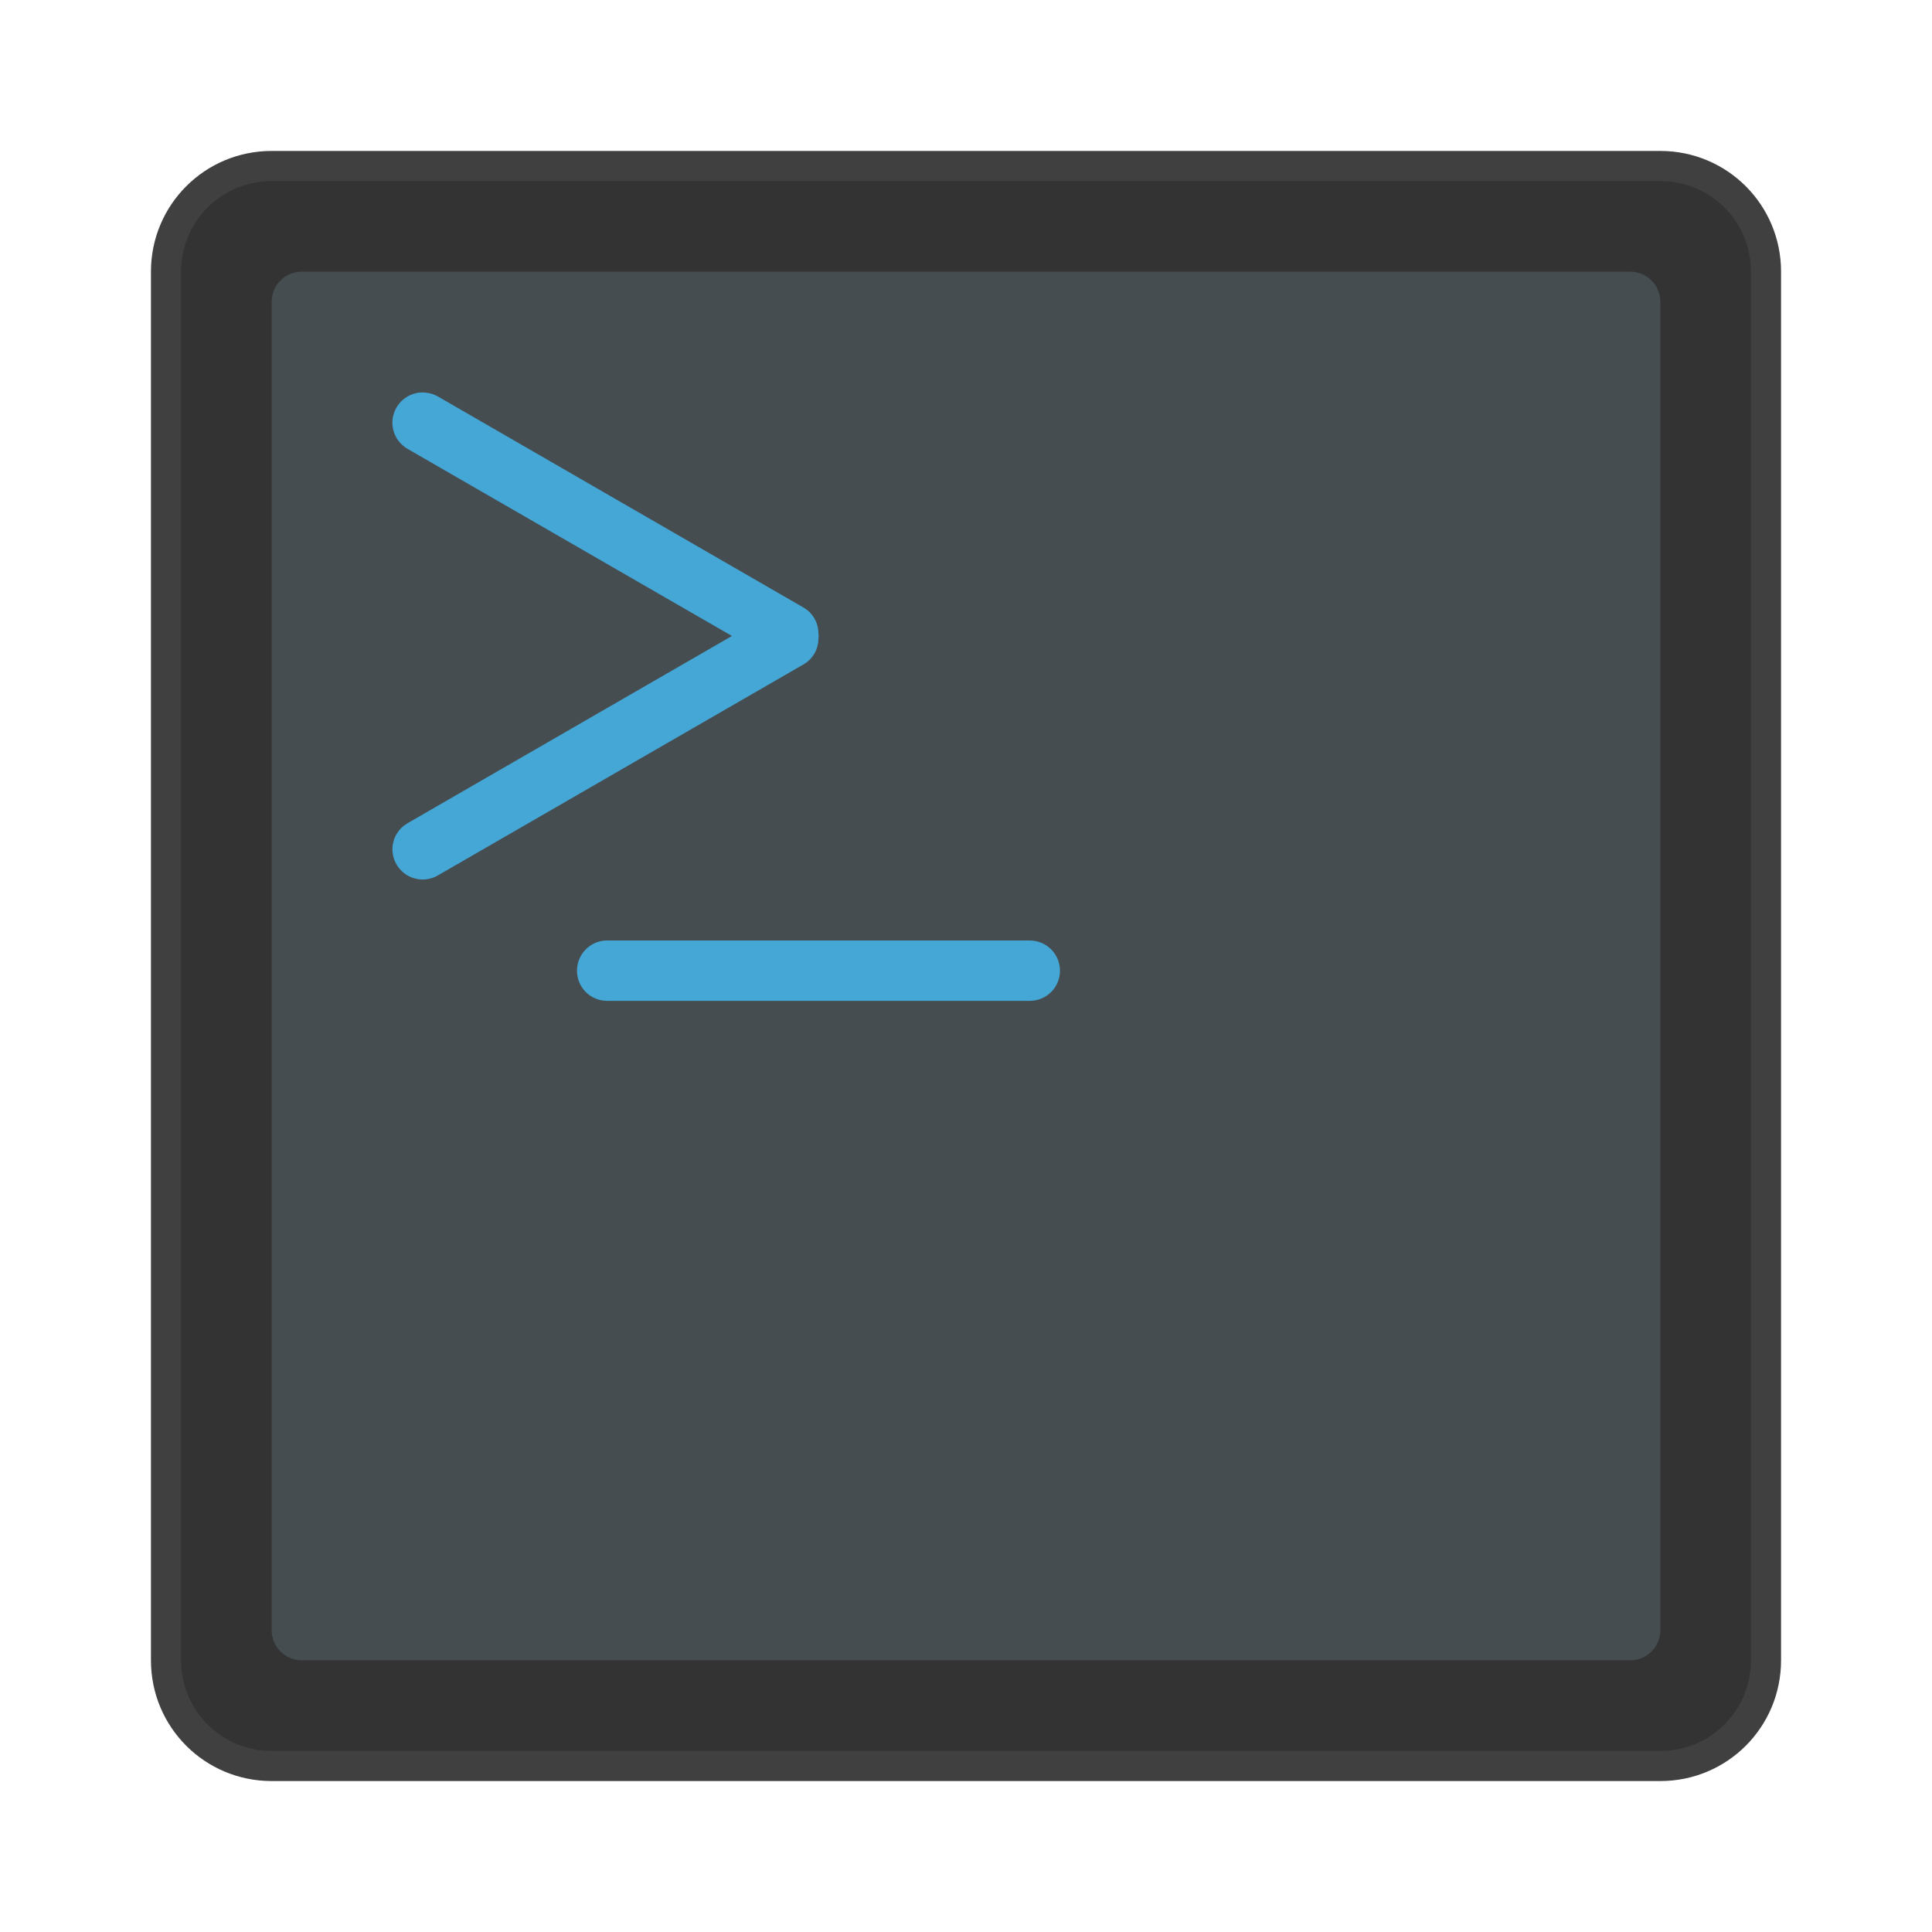 <?xml version="1.0" encoding="UTF-8" standalone="no"?>
<!-- Created with Inkscape (http://www.inkscape.org/) -->

<svg
   width="64"
   height="64"
   viewBox="0 0 16.933 16.933"
   version="1.1"
   id="svg5"
   inkscape:version="1.1.2 (0a00cf5339, 2022-02-04, custom)"
   sodipodi:docname="org.gnome.Console.svg"
   xmlns:inkscape="http://www.inkscape.org/namespaces/inkscape"
   xmlns:sodipodi="http://sodipodi.sourceforge.net/DTD/sodipodi-0.dtd"
   xmlns="http://www.w3.org/2000/svg"
   xmlns:svg="http://www.w3.org/2000/svg">
  <sodipodi:namedview
     id="namedview7"
     pagecolor="#ffffff"
     bordercolor="#666666"
     borderopacity="1.0"
     inkscape:pageshadow="2"
     inkscape:pageopacity="0.0"
     inkscape:pagecheckerboard="0"
     inkscape:document-units="px"
     showgrid="false"
     units="px"
     height="64px"
     showguides="false"
     inkscape:zoom="12.484375"
     inkscape:cx="32"
     inkscape:cy="32"
     inkscape:window-width="1920"
     inkscape:window-height="1019"
     inkscape:window-x="0"
     inkscape:window-y="31"
     inkscape:window-maximized="1"
     inkscape:current-layer="svg5" />
  <defs
     id="defs2" />
  <path
     id="rect890"
     style="opacity:0.75;fill:#000000;fill-opacity:1;stroke-width:0.265;stroke-linejoin:round;stroke-opacity:0.502"
     d="m 2.381,1.323 c -0.586,0 -1.058,0.472 -1.058,1.058 v 12.171 c 0,0.586 0.472,1.058 1.058,1.058 h 12.171 c 0.586,0 1.058,-0.472 1.058,-1.058 V 2.381 c 0,-0.586 -0.472,-1.058 -1.058,-1.058 z"
     sodipodi:nodetypes="sssssssss" />
  <path
     id="rect1201"
     style="fill:#333333;fill-opacity:1;stroke-width:0.265;stroke-linejoin:round;stroke-opacity:0.502"
     d="m 2.381,1.587 c -0.44,0 -0.794,0.354 -0.794,0.794 v 12.171 c 0,0.44 0.354,0.794 0.794,0.794 h 12.171 c 0.44,0 0.794,-0.354 0.794,-0.794 V 2.381 c 0,-0.44 -0.354,-0.794 -0.794,-0.794 z"
     sodipodi:nodetypes="sssssssss" />
  <path
     id="rect944"
     style="fill:#454d51;stroke-width:0.529;stroke-linejoin:round"
     d="M 2.646,2.381 H 14.287 c 0.147,0 0.265,0.118 0.265,0.265 V 14.287 c 0,0.147 -0.118,0.265 -0.265,0.265 H 2.646 c -0.147,0 -0.265,-0.118 -0.265,-0.265 V 2.646 c 0,-0.147 0.118,-0.265 0.265,-0.265 z" />
  <path
     d="m 3.686,3.44 c -0.088,0.006 -0.167,0.055 -0.211,0.132 -0.074,0.127 -0.03,0.289 0.097,0.362 L 6.415,5.574 3.572,7.215 c -0.127,0.073 -0.17,0.235 -0.097,0.361 0.074,0.127 0.235,0.17 0.362,0.097 L 7.046,5.821 c 0.079,-0.047 0.127,-0.132 0.127,-0.224 0.002,-0.008 0.001,-0.015 0.002,-0.023 0,-0.008 -6.69e-5,-0.014 -0.002,-0.022 C 7.173,5.46 7.125,5.374 7.046,5.327 L 3.838,3.475 c -0.031,-0.018 -0.065,-0.029 -0.1,-0.033 -0.017,-0.002 -0.034,-0.003 -0.051,-0.002 z M 5.308,8.243 c -0.14,0.007 -0.251,0.123 -0.251,0.265 0,0.147 0.118,0.264 0.265,0.264 h 3.703 c 0.147,0 0.265,-0.118 0.265,-0.264 0,-0.147 -0.118,-0.265 -0.265,-0.265 H 5.322 c -0.005,0 -0.009,-2.276e-4 -0.014,0 z"
     style="fill:#44a7d5;stroke-width:1;paint-order:stroke markers fill;fill-opacity:1"
     id="path11232" />
</svg>
